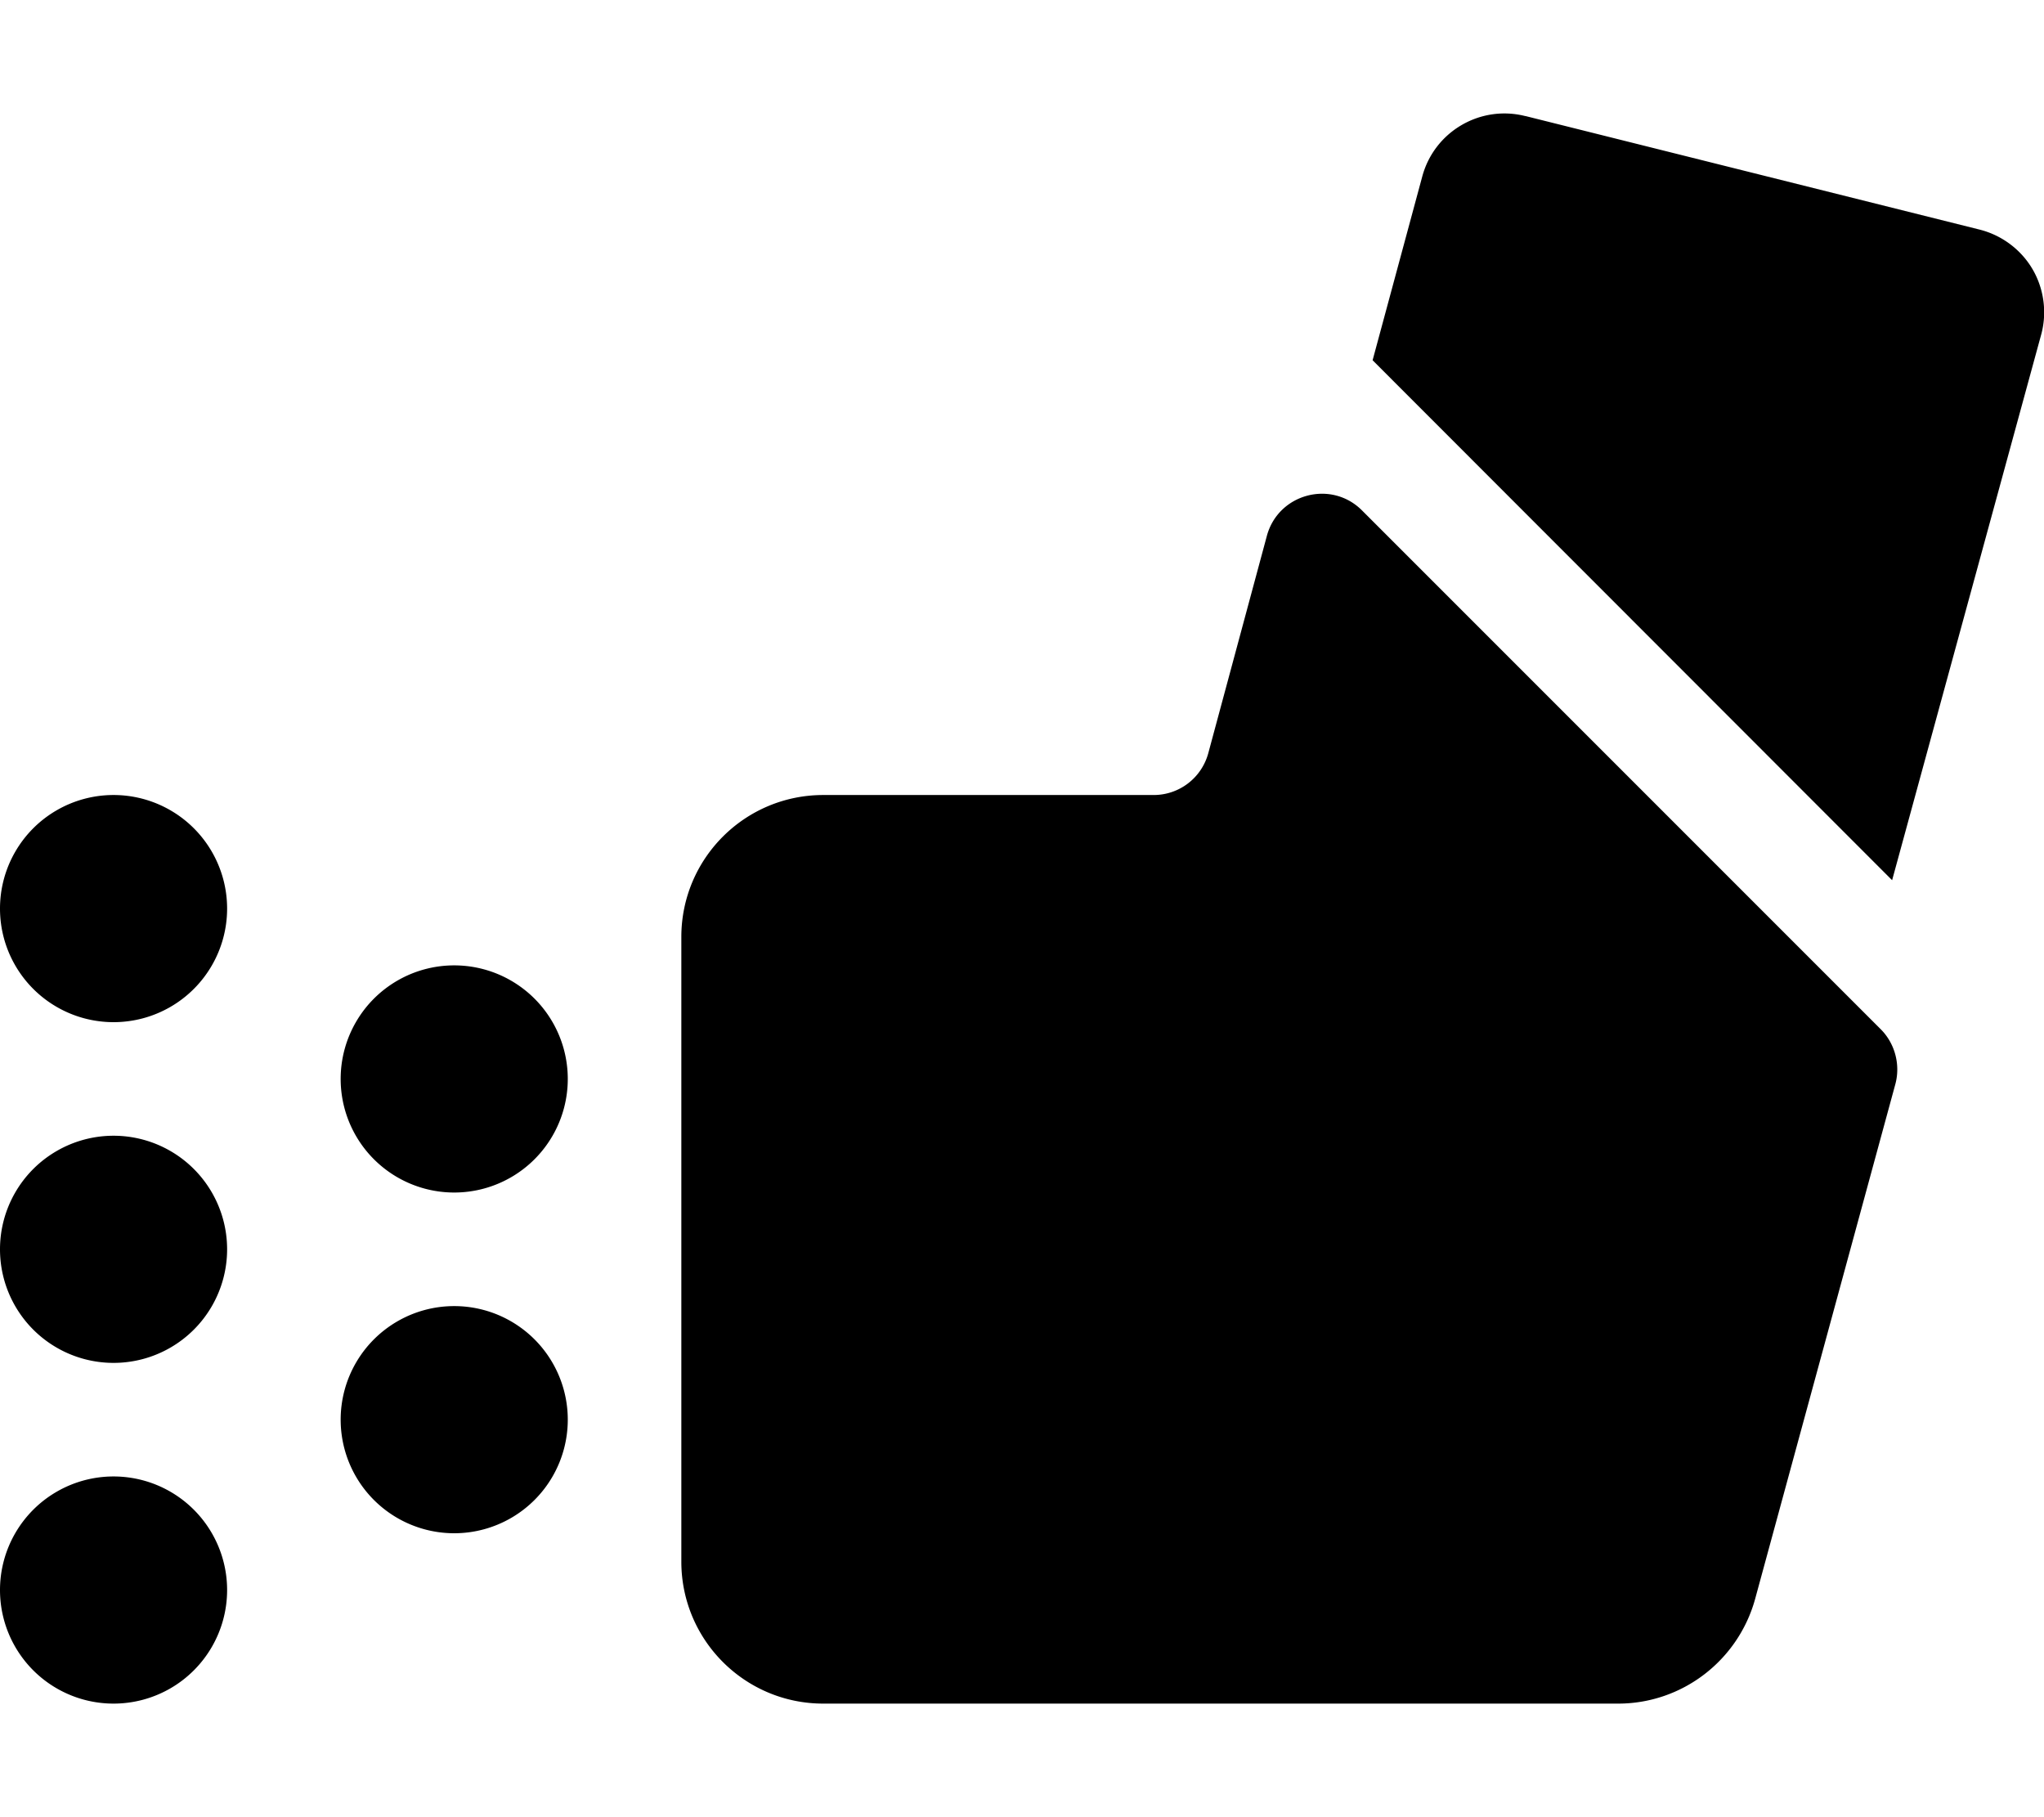 <svg xmlns="http://www.w3.org/2000/svg" viewBox="0 0 576 512"><!--! Font Awesome Pro 6.7.2 by @fontawesome - https://fontawesome.com License - https://fontawesome.com/license (Commercial License) Copyright 2024 Fonticons, Inc. --><path d="M429.8 32.7c-12.7-3.2-25.6 4.4-29 17l-14 51.8L533.2 248 575.2 94.3c1.7-6.2 .8-12.9-2.4-18.4s-8.6-9.6-14.9-11.2l-128-32zM534.1 305.5c1.5-5.5-.1-11.5-4.1-15.5L383.8 143.8c-8.7-8.7-23.6-4.7-26.8 7.2l-16.5 61.2c-1.9 7-8.2 11.8-15.4 11.8L232 224c-22.1 0-40 17.9-40 40l0 176c0 22.1 17.9 40 40 40l224 0c18 0 33.8-12.1 38.6-29.5l39.5-145zM64 256A32 32 0 1 0 0 256a32 32 0 1 0 64 0zm0 96A32 32 0 1 0 0 352a32 32 0 1 0 64 0zm64-16a32 32 0 1 0 0-64 32 32 0 1 0 0 64zM64 448A32 32 0 1 0 0 448a32 32 0 1 0 64 0zm64-16a32 32 0 1 0 0-64 32 32 0 1 0 0 64z"/></svg>